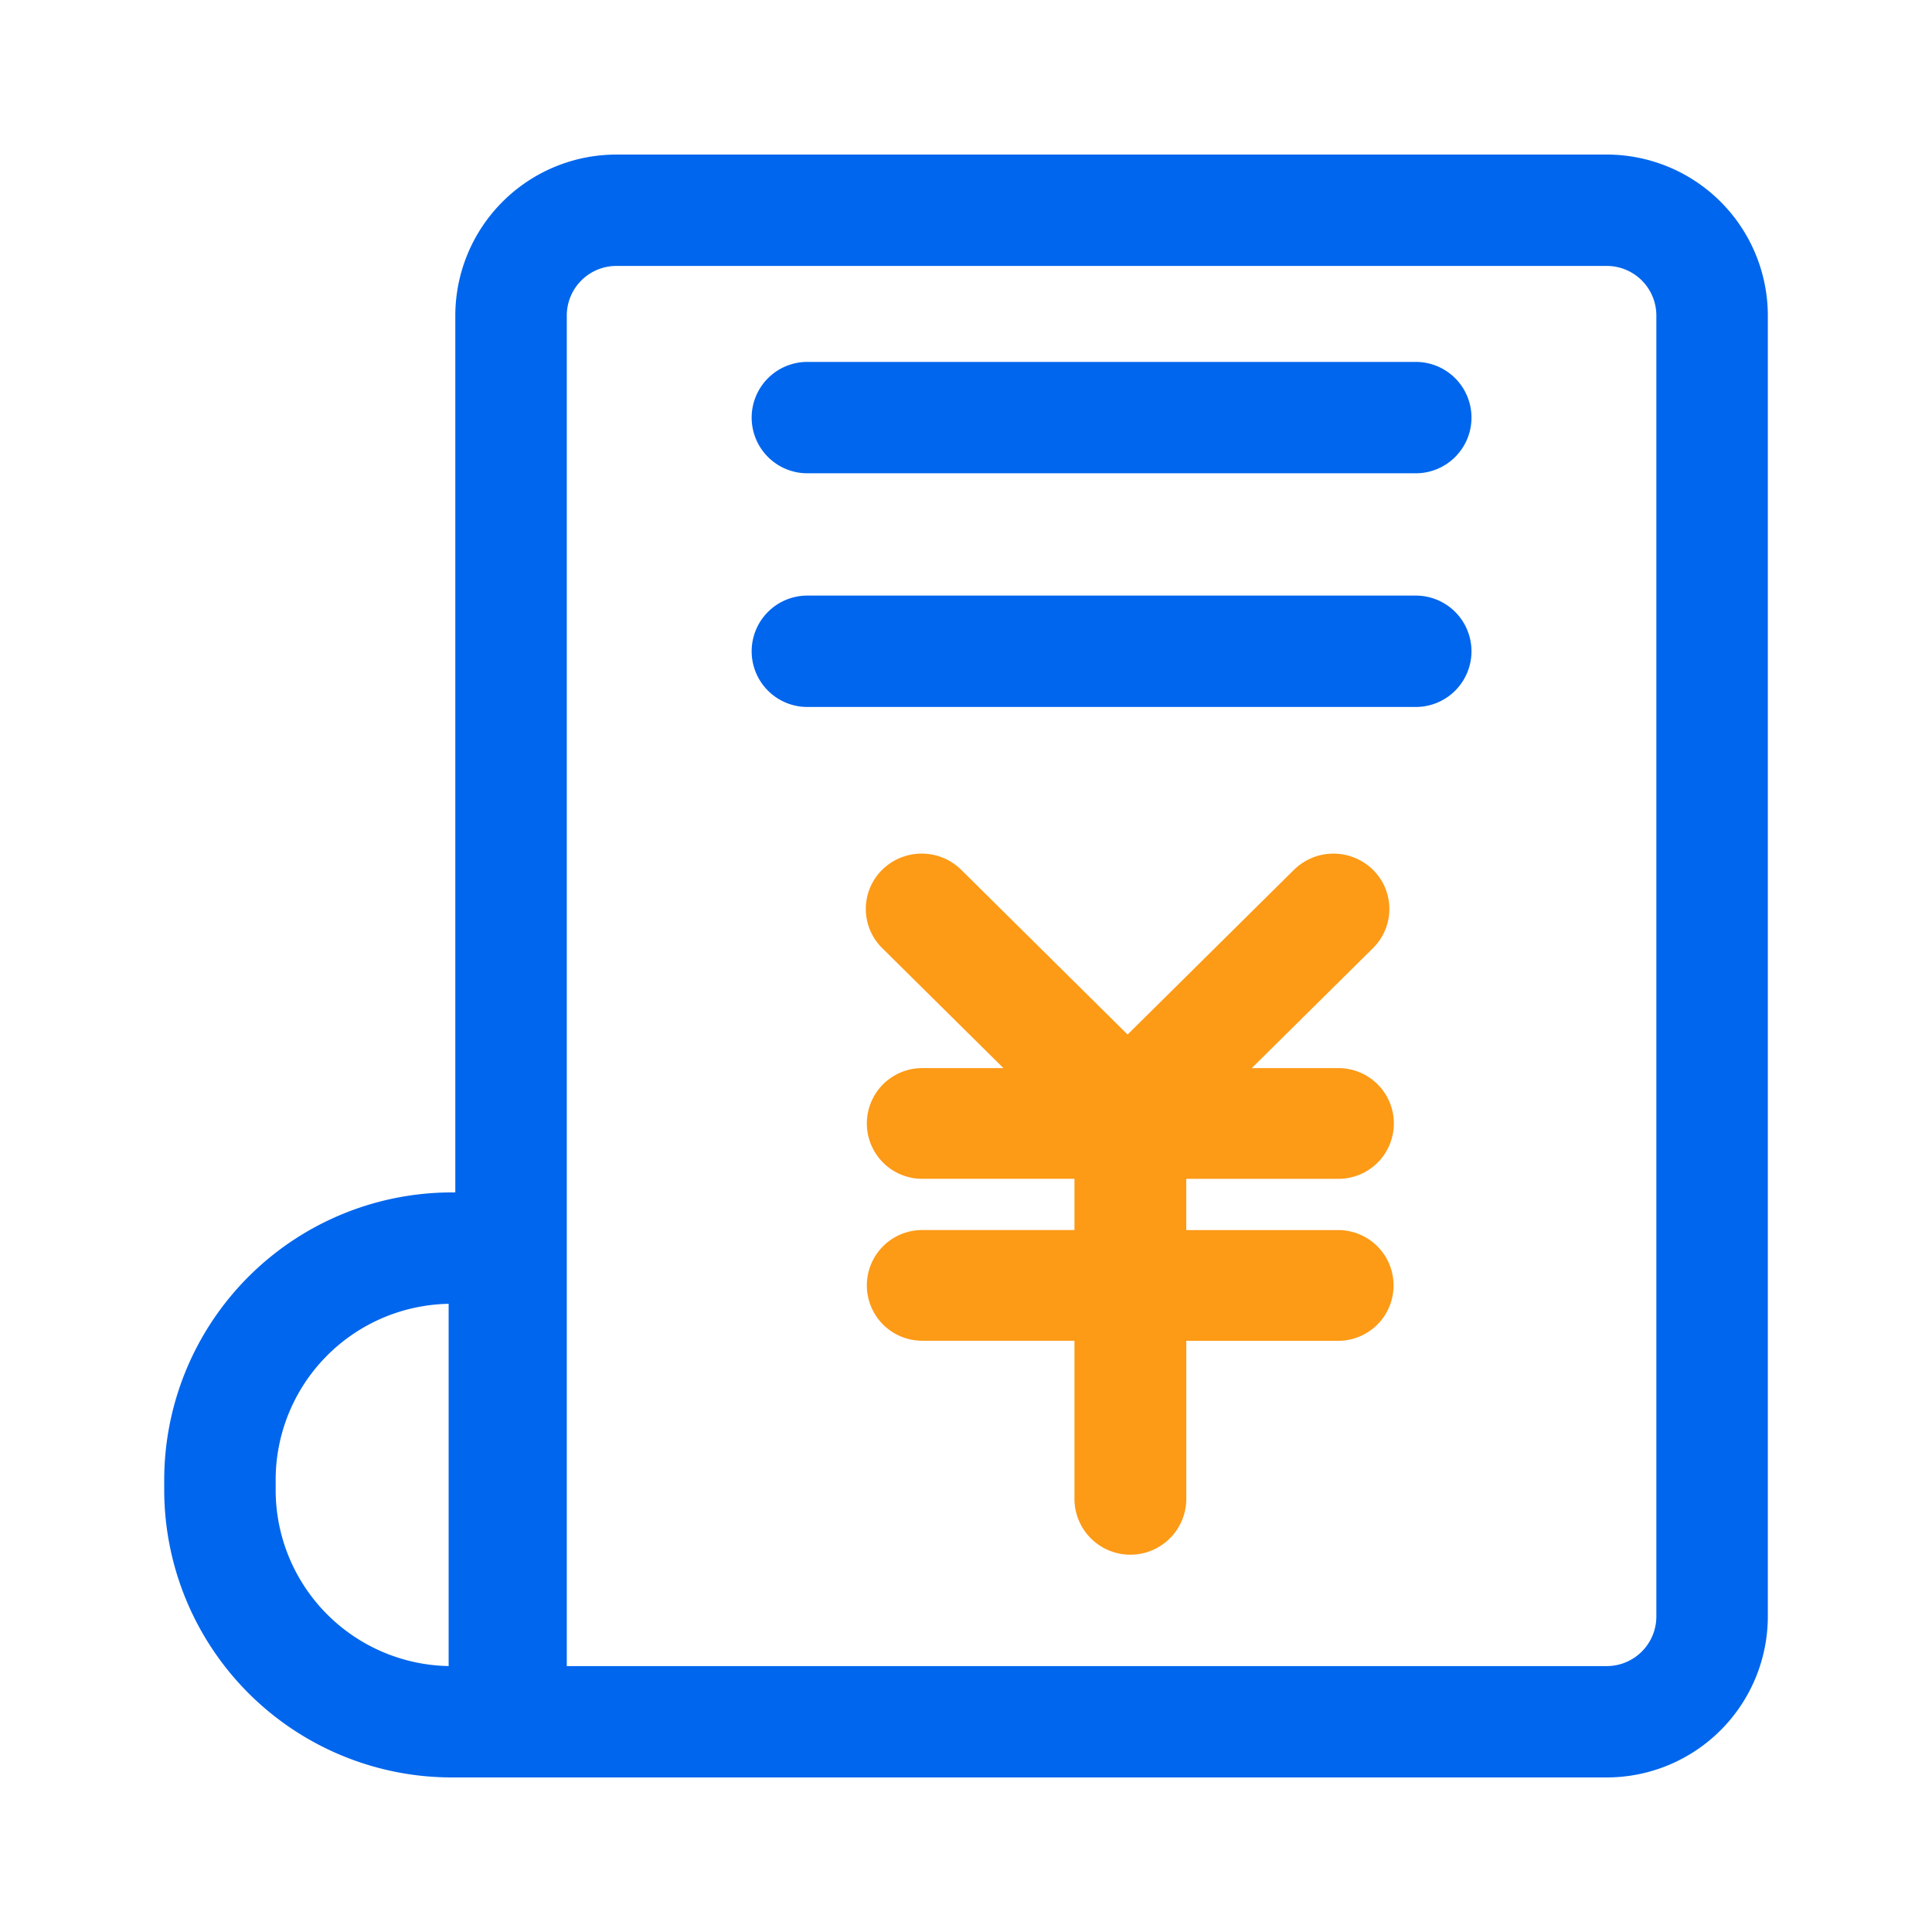 <svg t="1666146390688" class="icon" viewBox="0 0 1024 1024" version="1.1" xmlns="http://www.w3.org/2000/svg" p-id="3041" width="200" height="200"><path d="M851.62 81.92H326.697a85.427 85.427 0 0 0-85.371 85.289v464.799h-1.905A152.504 152.504 0 0 0 87.04 784.266v5.56A152.504 152.504 0 0 0 239.421 942.08h612.198a85.427 85.427 0 0 0 85.366-85.294V167.209A85.427 85.427 0 0 0 851.62 81.92zM237.788 883.046a93.384 93.384 0 0 1-91.684-93.22v-5.56a93.384 93.384 0 0 1 91.684-93.215v192z m640.113-26.25a26.301 26.301 0 0 1-26.281 26.266H300.411V167.209a26.301 26.301 0 0 1 26.286-26.26h524.923a26.296 26.296 0 0 1 26.281 26.26v689.587zM749.978 191.821H428.334a29.517 29.517 0 1 0 0 59.028h321.644a29.517 29.517 0 1 0 0-59.028z m0 123.858H428.334a29.517 29.517 0 1 0 0 59.028h321.644a29.517 29.517 0 1 0 0-59.028z" fill="#0066ed" p-id="3042"></path><path d="M709.268 651.965H628.736v-27.162h80.522a29.338 29.338 0 1 0 0-58.675h-45.798l64.266-63.621a29.128 29.128 0 0 0 0-41.472 29.844 29.844 0 0 0-41.912 0l-88.172 87.291-88.166-87.306a29.839 29.839 0 0 0-41.907 0 29.128 29.128 0 0 0 0 41.472l64.266 63.621H488.96a29.338 29.338 0 1 0 0 58.675h80.527v27.162H488.96a29.338 29.338 0 1 0 0 58.675h80.527v83.937a29.635 29.635 0 0 0 59.269 0V710.656h80.522a29.338 29.338 0 1 0-0.01-58.691z" fill="#FD9A16" p-id="3043"></path></svg>